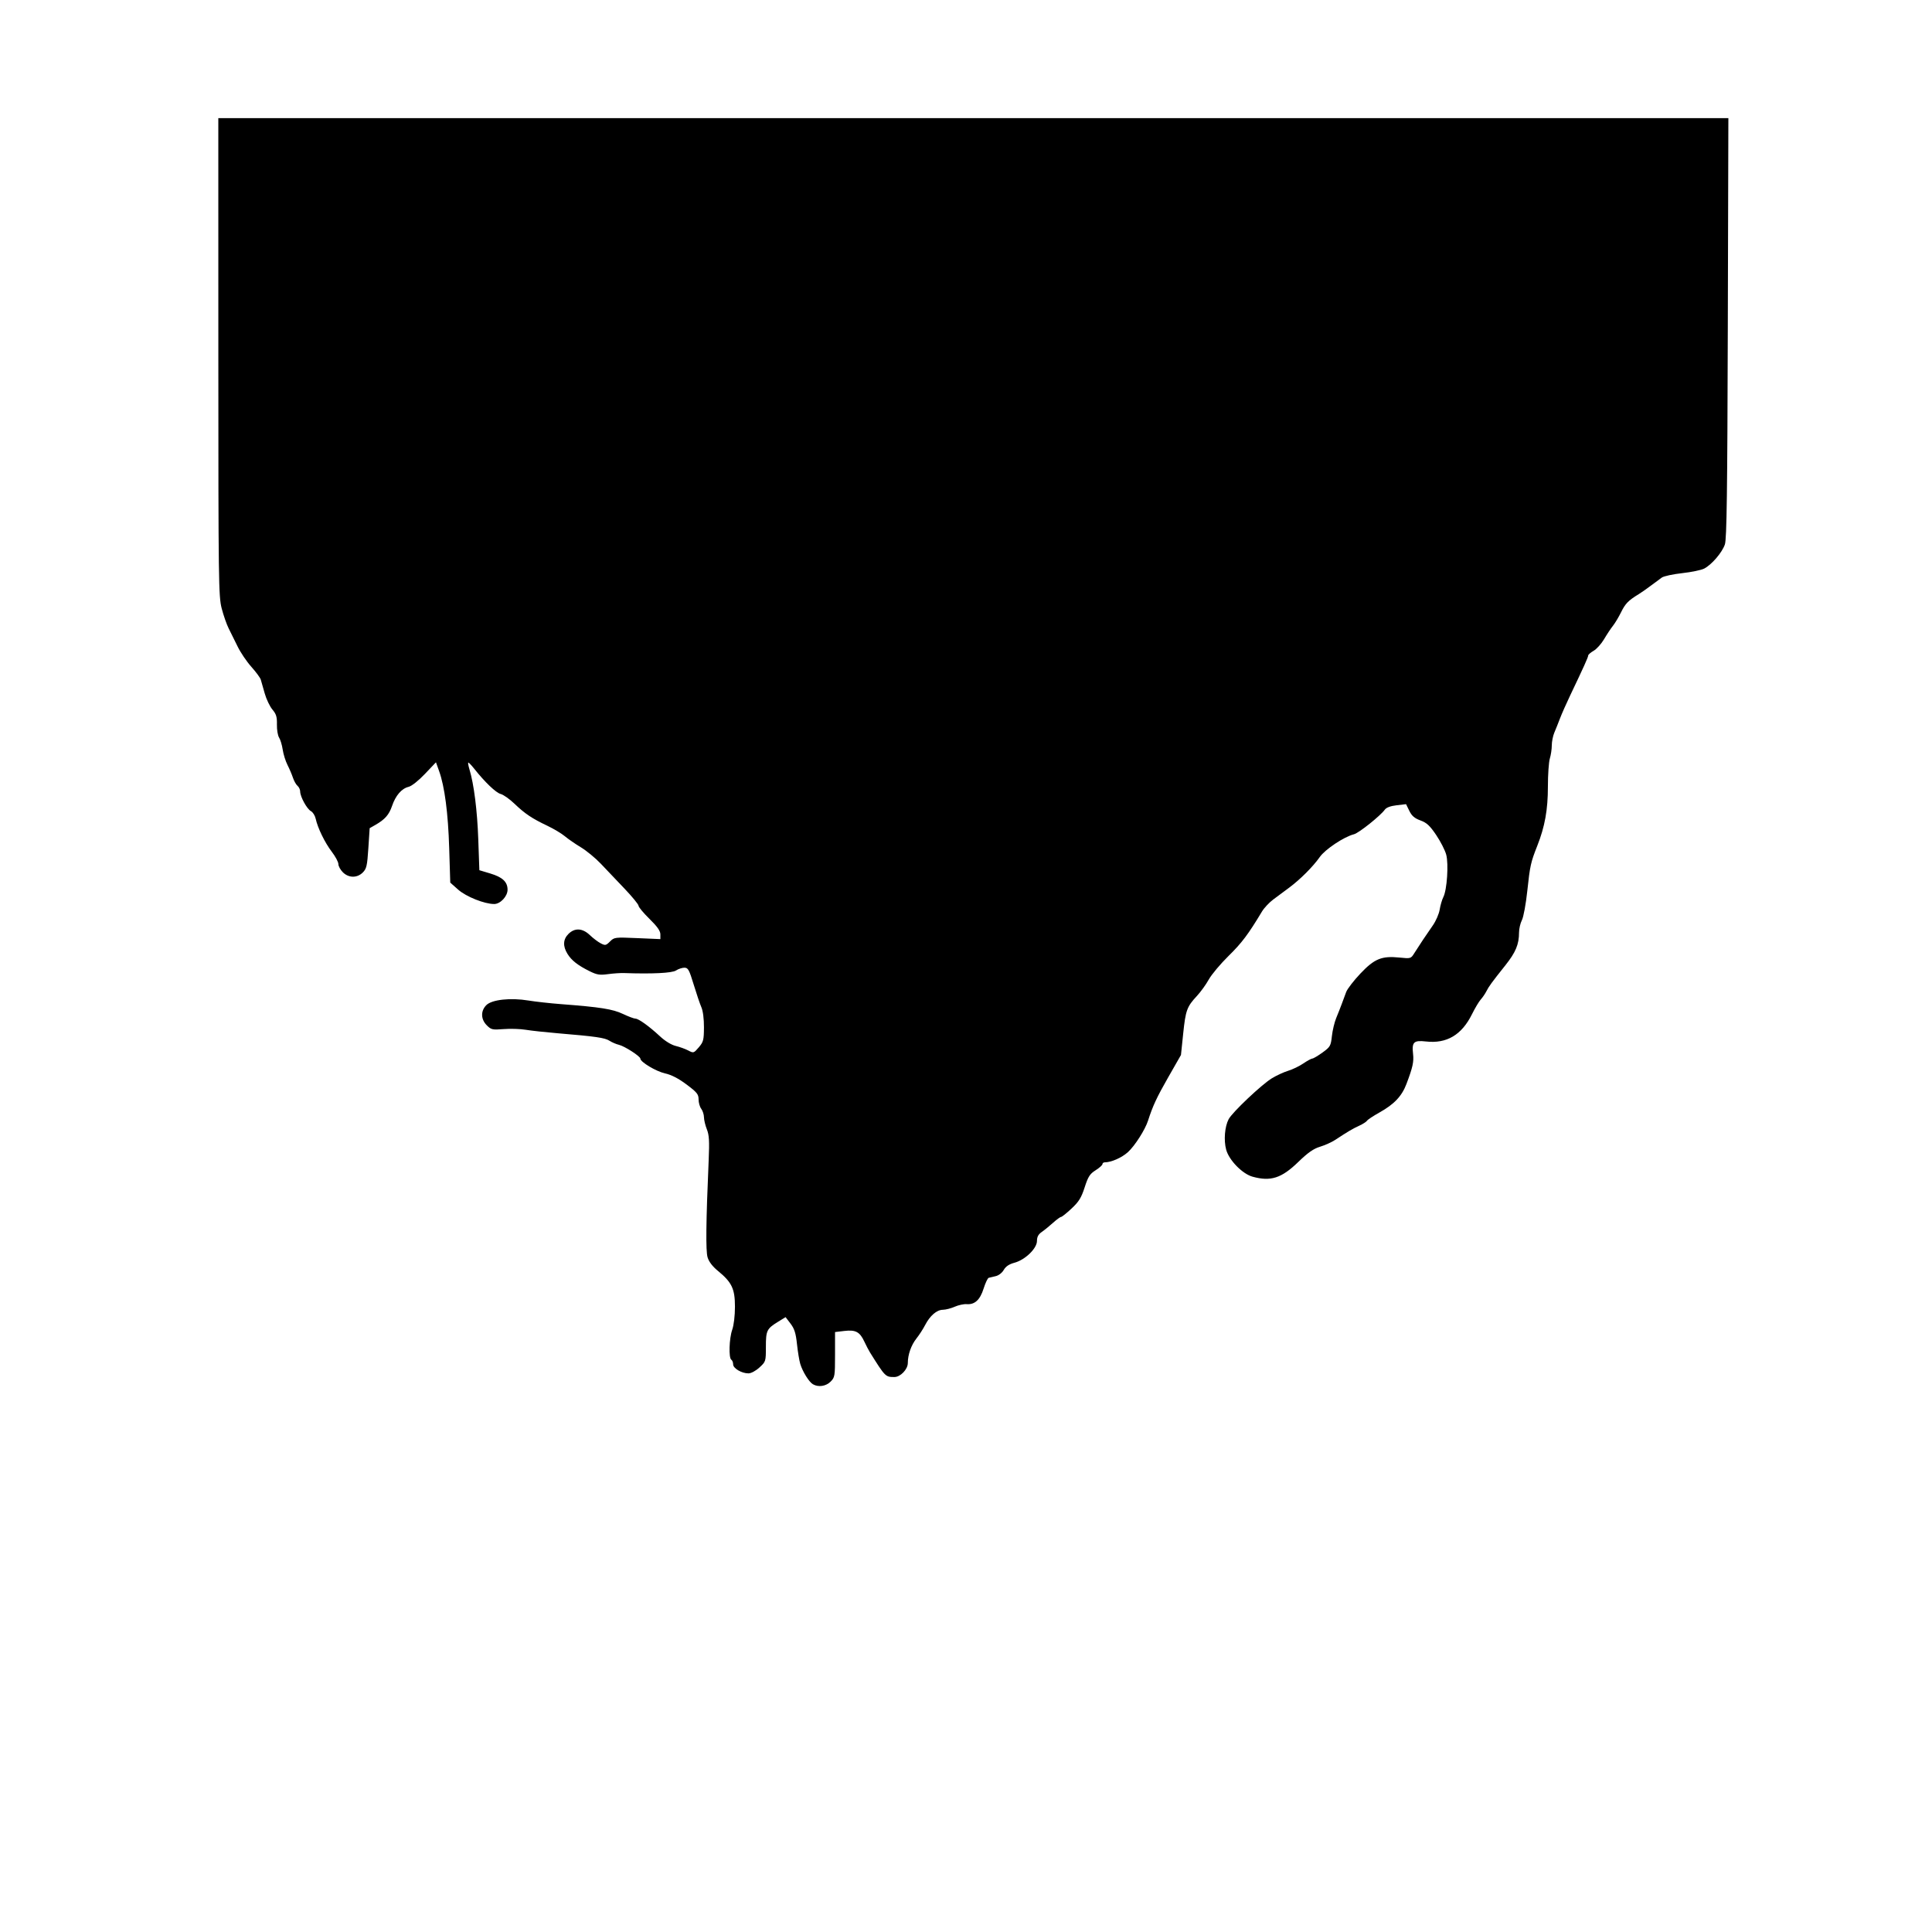 <?xml version="1.0" encoding="UTF-8" standalone="no"?>
<!-- Created with Inkscape (http://www.inkscape.org/) -->

<svg
   xmlns:dc="http://purl.org/dc/elements/1.1/"
   xmlns:cc="http://creativecommons.org/ns#"
   xmlns:rdf="http://www.w3.org/1999/02/22-rdf-syntax-ns#"
   xmlns:svg="http://www.w3.org/2000/svg"
   xmlns="http://www.w3.org/2000/svg"
   xmlns:sodipodi="http://sodipodi.sourceforge.net/DTD/sodipodi-0.dtd"
   xmlns:inkscape="http://www.inkscape.org/namespaces/inkscape"
   width="1062"
   height="1062"
   id="svg2993"
   version="1.1"
   inkscape:version="0.48.2 r9819"
   sodipodi:docname="tornado-3-left.eps"
   inkscape:export-filename="J:\-= Stuff =-\-= Images =-\-= Glow Number =-\!tornado\tornado-3-left.png"
   inkscape:export-xdpi="90"
   inkscape:export-ydpi="90">
  <defs
     id="defs2995" />
  <sodipodi:namedview
     id="base"
     pagecolor="#ffffff"
     bordercolor="#666666"
     borderopacity="1.0"
     inkscape:pageopacity="0.0"
     inkscape:pageshadow="2"
     inkscape:zoom="0.35"
     inkscape:cx="375"
     inkscape:cy="520"
     inkscape:document-units="px"
     inkscape:current-layer="layer1"
     showgrid="false"
     units="in"
     inkscape:window-width="1280"
     inkscape:window-height="977"
     inkscape:window-x="-4"
     inkscape:window-y="-4"
     inkscape:window-maximized="1" />
  <g
     inkscape:label="Layer 1"
     inkscape:groupmode="layer"
     id="layer1"
     transform="translate(0,9.64)">
    <path
       style="fill:#000000"
       d="m 446.828,751.252 c -2.13,-1.243 -5.656,-6.925 -6.936,-11.178 -0.544,-1.807 -1.356,-6.722 -1.803,-10.922 -0.638,-5.987 -1.402,-8.408 -3.538,-11.208 l -2.724,-3.571 -4.163,2.566 C 421.476,720.753 421,721.738 421,730.736 c 0,7.954 -0.049,8.111 -3.534,11.309 -2.029,1.862 -4.605,3.243 -6.05,3.243 -3.748,0 -8.417,-2.755 -8.417,-4.967 0,-1.053 -0.45,-2.193 -1,-2.533 -1.52,-0.939 -1.194,-11.699 0.5,-16.5 0.877,-2.484 1.5,-7.74 1.5,-12.646 0,-9.813 -1.713,-13.42 -9.342,-19.671 -3.005,-2.462 -4.987,-5.061 -5.705,-7.478 -1.058,-3.564 -0.881,-19.211 0.607,-53.579 0.446,-10.308 0.247,-13.651 -1.001,-16.77 -0.857,-2.143 -1.573,-5.125 -1.591,-6.626 -0.018,-1.501 -0.693,-3.603 -1.5,-4.671 -0.808,-1.068 -1.468,-3.394 -1.468,-5.17 0,-2.814 -0.85,-3.866 -6.6,-8.172 -4.459,-3.339 -8.306,-5.325 -11.857,-6.119 C 360.6,579.279 352,574.128 352,572.273 c 0,-1.275 -8.695,-6.877 -11.785,-7.593 -1.493,-0.346 -3.84,-1.354 -5.215,-2.239 -2.556,-1.646 -7.427,-2.349 -28.5,-4.114 -6.6,-0.553 -14.475,-1.411 -17.5,-1.908 -3.025,-0.497 -8.496,-0.668 -12.158,-0.379 -6.179,0.487 -6.845,0.338 -9.25,-2.068 -3.335,-3.335 -3.44,-7.925 -0.255,-11.11 3.038,-3.038 13.284,-4.155 23.163,-2.526 3.85,0.635 11.95,1.532 18,1.993 21.547,1.641 28.269,2.706 33.905,5.372 3.009,1.424 6.102,2.588 6.872,2.588 1.749,0 7.551,4.178 13.568,9.771 2.779,2.583 6.187,4.659 8.625,5.253 2.217,0.54 5.334,1.673 6.926,2.517 2.82,1.494 2.97,1.448 5.709,-1.753 2.546,-2.975 2.817,-4.019 2.854,-11.003 0.024,-4.616 -0.538,-9.035 -1.399,-11 -0.792,-1.806 -2.705,-7.445 -4.25,-12.532 -2.475,-8.144 -3.083,-9.248 -5.095,-9.25 -1.257,-0.001 -3.34,0.689 -4.63,1.534 -2.171,1.422 -13.027,1.957 -28.585,1.408 -1.925,-0.068 -5.9,0.203 -8.834,0.601 -4.49,0.61 -6.072,0.359 -10,-1.587 -6.554,-3.248 -9.986,-5.932 -12.23,-9.562 -2.622,-4.243 -2.445,-7.978 0.518,-10.942 3.476,-3.476 7.741,-3.242 11.805,0.646 1.782,1.706 4.457,3.731 5.944,4.501 2.488,1.289 2.895,1.209 5.105,-1.002 2.348,-2.348 2.684,-2.39 15.047,-1.856 L 363,506.579 l 0,-2.622 c 0,-1.883 -1.69,-4.281 -6,-8.511 -3.3,-3.239 -6,-6.48 -6,-7.202 0,-0.722 -3.458,-4.945 -7.684,-9.385 -4.226,-4.439 -10.107,-10.621 -13.068,-13.736 -2.961,-3.115 -7.88,-7.165 -10.932,-9 -3.051,-1.835 -7.006,-4.563 -8.788,-6.063 -1.782,-1.5 -6.118,-4.097 -9.635,-5.771 -8.531,-4.061 -12.318,-6.601 -18.123,-12.155 -2.675,-2.559 -6.065,-4.955 -7.533,-5.323 -2.586,-0.649 -8.696,-6.484 -14.618,-13.96 -1.584,-2 -3.039,-3.477 -3.233,-3.283 -0.194,0.194 0.116,1.898 0.688,3.786 2.451,8.083 4.274,22.577 4.829,38.395 l 0.596,16.961 6,1.798 c 6.741,2.02 9.5,4.615 9.5,8.935 0,3.616 -3.961,7.844 -7.349,7.844 -5.331,0 -15.418,-4.021 -19.773,-7.883 L 247.5,475.523 246.923,456.656 c -0.593,-19.386 -2.499,-33.965 -5.548,-42.444 l -1.734,-4.823 -6.07,6.392 c -3.571,3.76 -7.277,6.685 -9.001,7.104 -3.807,0.925 -7.117,4.76 -9.07,10.511 -1.641,4.831 -3.908,7.41 -9.15,10.406 l -3.151,1.801 -0.719,11.008 c -0.632,9.668 -1.003,11.293 -3.054,13.343 -3.126,3.126 -7.776,3.075 -10.971,-0.12 -1.35,-1.35 -2.455,-3.371 -2.455,-4.491 0,-1.12 -1.625,-4.165 -3.611,-6.767 -3.83,-5.018 -7.733,-13.023 -8.867,-18.186 -0.377,-1.715 -1.547,-3.579 -2.6,-4.143 -2.202,-1.179 -5.922,-7.96 -5.922,-10.796 0,-1.055 -0.652,-2.458 -1.449,-3.12 -0.797,-0.661 -1.932,-2.666 -2.522,-4.454 -0.59,-1.788 -1.944,-4.961 -3.009,-7.049 -1.065,-2.089 -2.246,-5.877 -2.625,-8.418 -0.379,-2.541 -1.275,-5.521 -1.992,-6.621 -0.717,-1.1 -1.25,-4.32 -1.185,-7.155 0.096,-4.194 -0.366,-5.731 -2.476,-8.238 -1.427,-1.696 -3.328,-5.676 -4.225,-8.845 -0.897,-3.169 -1.875,-6.593 -2.173,-7.61 -0.298,-1.017 -2.635,-4.19 -5.193,-7.052 -2.558,-2.862 -5.951,-7.88 -7.539,-11.152 -1.588,-3.272 -3.796,-7.735 -4.906,-9.918 -1.11,-2.183 -2.841,-7.133 -3.845,-11 -1.724,-6.633 -1.828,-14.446 -1.844,-138.281 l -0.017,-131.25 415.032,0 415.032,0 -0.312,115.25 c -0.246,90.607 -0.587,116.067 -1.599,119.071 -1.497,4.448 -7.241,11.156 -11.389,13.301 -1.588,0.821 -7.021,1.948 -12.075,2.504 -5.054,0.556 -10.089,1.642 -11.189,2.412 -1.1,0.77 -3.8,2.766 -6,4.434 -2.2,1.669 -5.282,3.82 -6.848,4.781 -5.622,3.447 -7.223,5.098 -9.583,9.886 -1.318,2.673 -3.335,6.035 -4.482,7.471 -1.147,1.436 -3.326,4.721 -4.841,7.3 -1.515,2.579 -4.1,5.453 -5.744,6.389 -1.644,0.935 -2.991,2.115 -2.995,2.621 -0.006,0.904 -2.384,6.168 -9.974,22.079 -2.099,4.4 -4.585,10.025 -5.525,12.5 -0.94,2.475 -2.339,5.978 -3.108,7.784 -0.769,1.806 -1.399,4.959 -1.399,7.007 0,2.047 -0.482,5.295 -1.071,7.216 -0.589,1.921 -1.07,8.893 -1.069,15.493 0.002,12.657 -1.666,21.945 -5.837,32.5 -3.593,9.091 -4.008,10.963 -5.469,24.653 -0.78,7.313 -2.103,14.506 -2.979,16.2 -0.867,1.676 -1.578,4.757 -1.581,6.847 -0.01,6.476 -1.825,10.831 -7.481,17.944 -7.662,9.637 -9.036,11.517 -10.486,14.355 -0.703,1.375 -2.091,3.4 -3.084,4.5 -0.994,1.1 -3.163,4.738 -4.821,8.085 -5.639,11.384 -13.882,16.267 -25.286,14.976 -6.726,-0.761 -7.831,0.306 -7.092,6.855 0.488,4.33 -0.191,7.407 -3.645,16.516 -2.542,6.705 -6.729,11.129 -14.801,15.644 -3.415,1.91 -6.51,3.959 -6.877,4.553 -0.367,0.594 -2.299,1.828 -4.294,2.742 -3.565,1.635 -6.152,3.163 -13.152,7.769 -1.939,1.276 -5.699,2.974 -8.356,3.774 -3.605,1.085 -6.653,3.22 -12.008,8.413 -9.177,8.898 -15.146,10.813 -25.11,8.054 -5.604,-1.551 -12.936,-9.076 -14.502,-14.883 -1.388,-5.145 -0.782,-12.592 1.358,-16.694 1.992,-3.818 18.217,-19.158 23.879,-22.575 2.525,-1.524 6.543,-3.365 8.929,-4.091 2.385,-0.726 6.087,-2.516 8.227,-3.978 2.139,-1.462 4.389,-2.689 5,-2.725 0.611,-0.036 3.135,-1.535 5.61,-3.331 4.216,-3.058 4.539,-3.626 5.124,-8.991 0.343,-3.15 1.406,-7.613 2.363,-9.919 0.956,-2.306 2.32,-5.768 3.031,-7.693 0.711,-1.925 1.818,-4.911 2.461,-6.635 0.643,-1.724 4.173,-6.305 7.845,-10.179 7.737,-8.163 11.73,-9.777 21.634,-8.745 5.823,0.607 6.106,0.529 7.789,-2.156 2.717,-4.335 6.956,-10.692 10.347,-15.519 1.701,-2.421 3.402,-6.332 3.779,-8.69 0.377,-2.358 1.289,-5.478 2.027,-6.932 1.998,-3.939 2.949,-18.137 1.562,-23.31 -0.639,-2.384 -3.119,-7.232 -5.51,-10.774 -3.484,-5.161 -5.202,-6.751 -8.649,-8.009 -3.234,-1.18 -4.75,-2.485 -6.108,-5.257 l -1.807,-3.688 -5.193,0.606 c -3.344,0.39 -5.65,1.249 -6.475,2.41 -2.378,3.347 -14.295,12.857 -16.945,13.522 -5.449,1.368 -15.826,8.268 -18.8,12.502 -3.736,5.319 -10.713,12.306 -16.827,16.852 -2.589,1.925 -6.523,4.85 -8.743,6.5 -2.22,1.65 -5.019,4.636 -6.22,6.636 -7.514,12.51 -11.063,17.228 -18.328,24.364 -4.479,4.4 -9.388,10.25 -10.909,13 -1.521,2.75 -4.441,6.8 -6.489,9 -5.527,5.935 -6.242,7.893 -7.577,20.74 l -1.22,11.74 -7.005,12.26 c -6.303,11.03 -8.512,15.774 -11.079,23.789 -1.615,5.041 -7.284,13.925 -11.066,17.343 -3.424,3.093 -9.127,5.606 -12.76,5.622 -0.688,0.003 -1.25,0.45 -1.25,0.993 0,0.543 -1.691,2.055 -3.758,3.36 -3.174,2.004 -4.11,3.464 -6.019,9.394 -1.843,5.722 -3.175,7.877 -7.199,11.64 -2.716,2.54 -5.313,4.619 -5.772,4.619 -0.459,0 -2.46,1.462 -4.446,3.25 -1.986,1.788 -4.78,4.059 -6.208,5.047 -1.854,1.282 -2.597,2.686 -2.597,4.905 0,4.125 -6.491,10.403 -12.388,11.98 -2.923,0.782 -4.764,2.019 -5.869,3.943 -0.926,1.613 -2.806,3.067 -4.426,3.423 -1.549,0.341 -3.281,0.755 -3.848,0.92 -0.567,0.166 -1.829,2.834 -2.805,5.93 -1.967,6.239 -4.878,8.896 -9.362,8.544 -1.541,-0.121 -4.475,0.518 -6.52,1.419 -2.045,0.902 -4.97,1.653 -6.5,1.671 -3.384,0.038 -7.101,3.247 -9.782,8.443 -1.1,2.132 -3.231,5.426 -4.736,7.321 -2.903,3.655 -4.749,8.893 -4.758,13.5 -0.007,3.486 -4.047,7.705 -7.378,7.705 -4.912,0 -5.039,-0.128 -13.402,-13.5 -0.688,-1.1 -2.095,-3.8 -3.127,-6 -2.514,-5.358 -4.79,-6.561 -11.023,-5.822 l -5.075,0.601 0,12.406 c 0,11.839 -0.112,12.518 -2.455,14.861 -2.561,2.561 -6.719,3.168 -9.718,1.418 z"
       id="path3012"
       inkscape:connector-curvature="0" />
  </g>
</svg>

